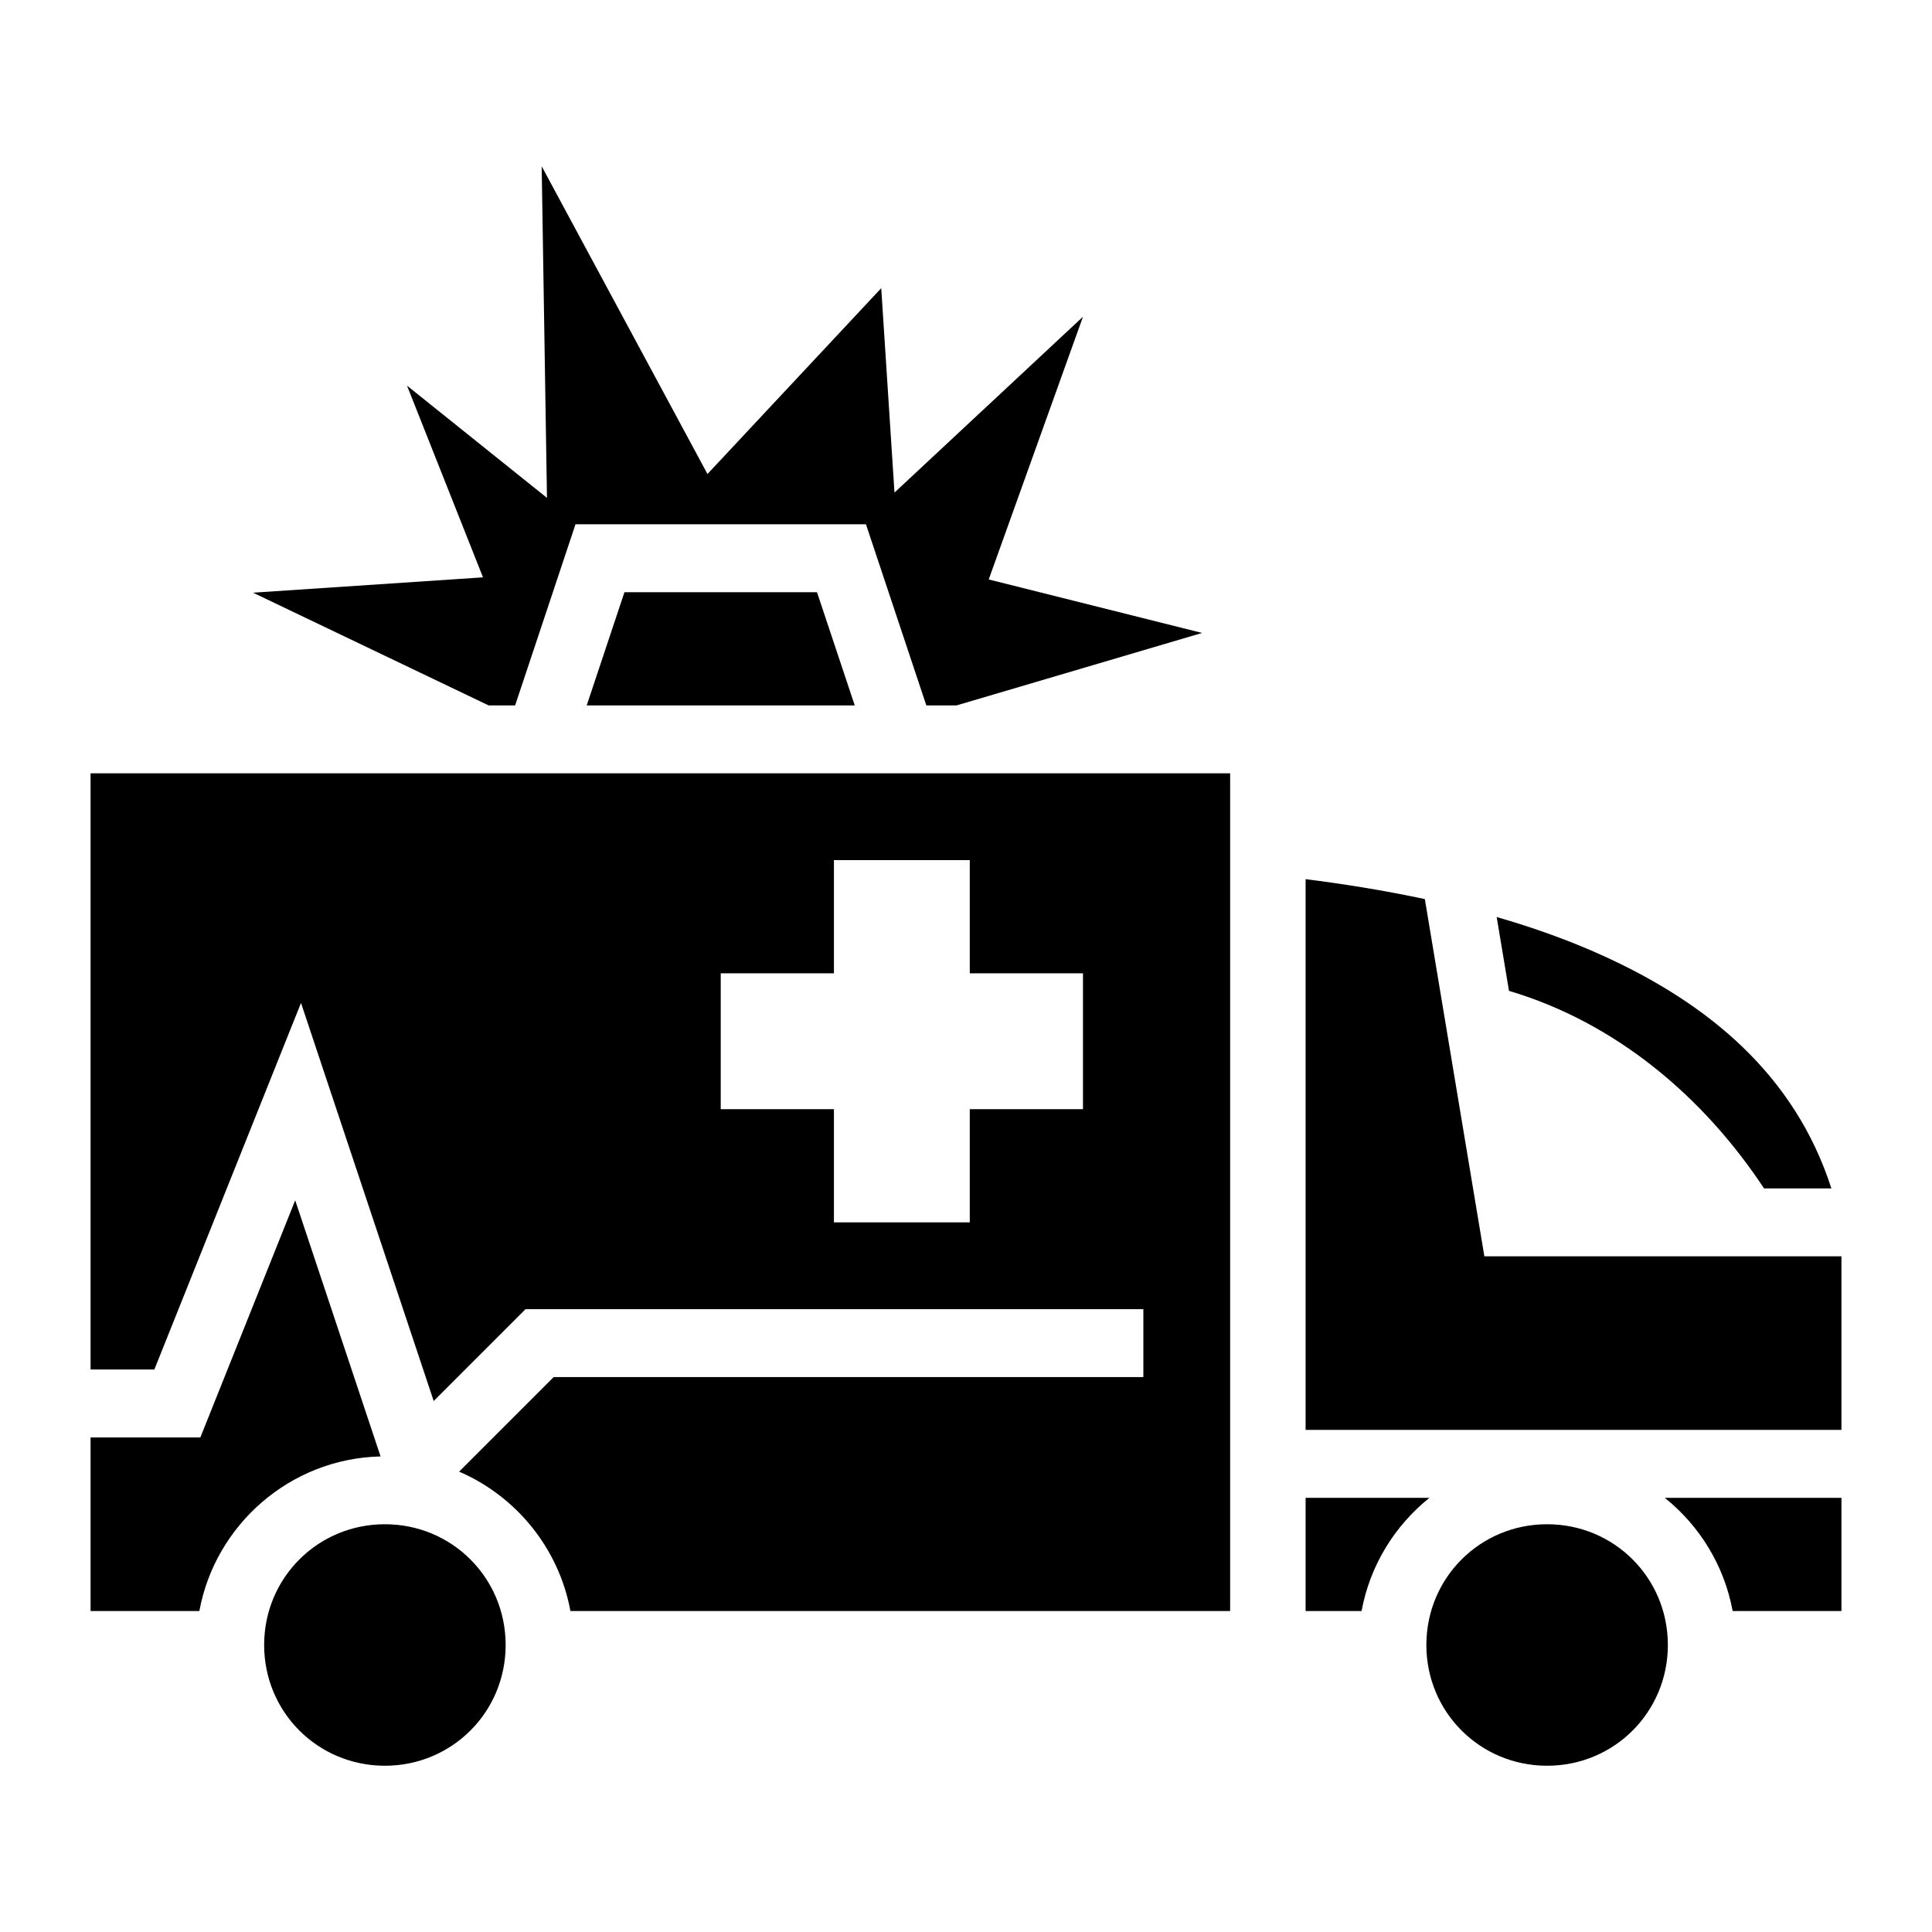 <svg xmlns="http://www.w3.org/2000/svg" viewBox="0 0 512 512"><path d="m143.55 44.063 1.403 87.876-37.092-29.74L128 153l-60.94 4.07 62.434 29.87h7.02l16-48h76.972l16 48h8.01l65.065-19.204-56.538-14.177L287 83.939l-49.953 46.596-3.512-54.168-46.047 49.252zm21.936 112.876-10 30h71.028l-10-30zM24 204.938v158.001h16.906l38.864-97.154 35.164 105.494 24.337-24.34H303v18H146.73l-25.06 25.057c15.133 6.527 26.447 20.332 29.498 36.942H326v-222zm197 23.001h36v30h30v36h-30v30h-36v-30h-30v-36h30zm125 5.045V378.94h142v-46h-94.625l-15.777-94.671c-11.227-2.4-22.004-4.065-31.598-5.284zm50.637 10.037 3.26 19.569c28.085 8.33 51.377 27.817 67.593 52.35h17.844c-9.74-30.258-32.768-48.962-60.08-61.463-9.295-4.255-18.974-7.672-28.617-10.456zM78.23 318.096l-25.136 62.843H24v46h28.832c4.202-22.882 24.097-40.424 48.023-40.968zM346 396.939v30h14.832c2.212-12.046 8.77-22.612 17.982-30zm95.186 0c9.21 7.388 15.77 17.954 17.982 30H488v-30zm-339.186 7c-17.78 0-32 14.22-32 32s14.22 32 32 32 32-14.22 32-32-14.22-32-32-32zm308 0c-17.78 0-32 14.22-32 32s14.22 32 32 32 32-14.22 32-32-14.22-32-32-32z"/></svg>